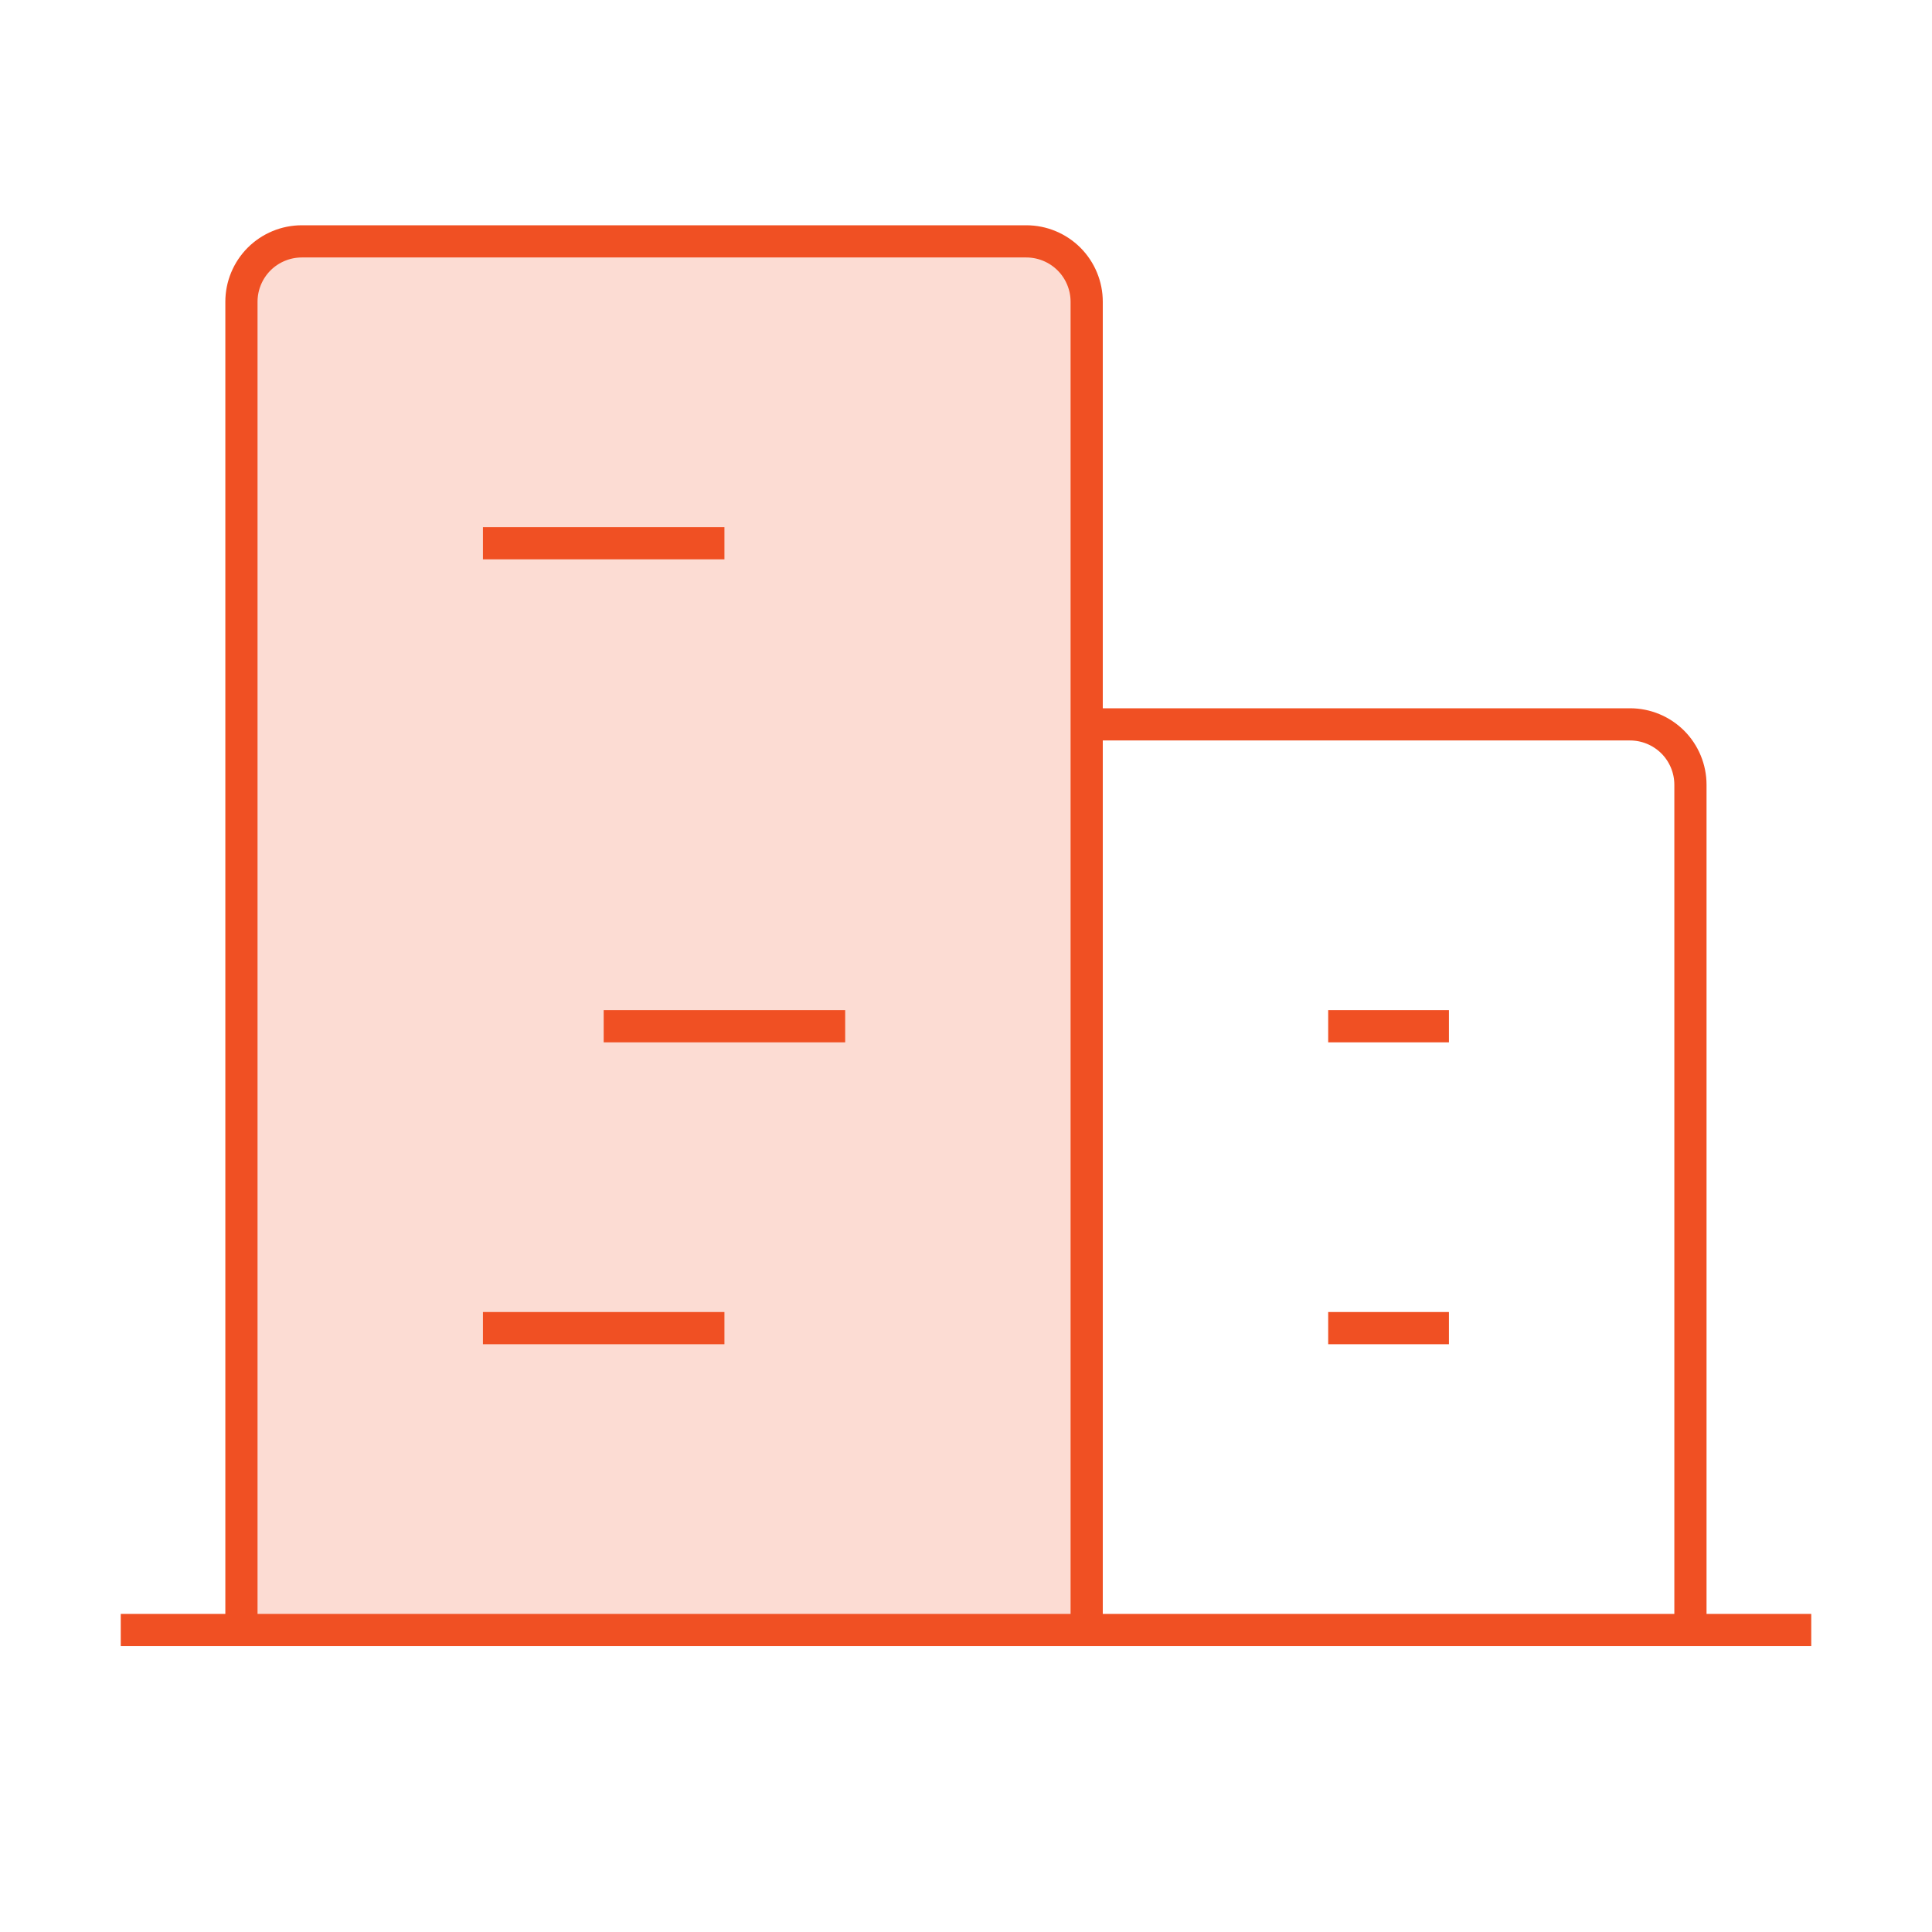 <svg width="60" height="60" viewBox="0 0 60 60" fill="none" xmlns="http://www.w3.org/2000/svg">
<path opacity="0.2" d="M33.748 50.621V9.371C33.748 8.874 33.55 8.397 33.199 8.045C32.847 7.694 32.37 7.496 31.873 7.496H9.373C8.876 7.496 8.399 7.694 8.047 8.045C7.696 8.397 7.498 8.874 7.498 9.371V50.621" fill="#F05023"/>
<path d="M3.75 50.621H56.25" stroke="#F05023" strokeWidth="2" strokeLinecap="round" strokeLinejoin="round"/>
<path d="M33.748 50.621V9.371C33.748 8.874 33.55 8.397 33.199 8.045C32.847 7.694 32.37 7.496 31.873 7.496H9.373C8.876 7.496 8.399 7.694 8.047 8.045C7.696 8.397 7.498 8.874 7.498 9.371V50.621" stroke="#F05023" strokeWidth="2" strokeLinecap="round" strokeLinejoin="round"/>
<path d="M52.498 50.621V24.371C52.498 23.874 52.3 23.397 51.949 23.045C51.597 22.694 51.12 22.496 50.623 22.496H33.748" stroke="#F05023" strokeWidth="2" strokeLinecap="round" strokeLinejoin="round"/>
<path d="M14.998 16.871H22.498" stroke="#F05023" strokeWidth="2" strokeLinecap="round" strokeLinejoin="round"/>
<path d="M18.748 31.871H26.248" stroke="#F05023" strokeWidth="2" strokeLinecap="round" strokeLinejoin="round"/>
<path d="M14.998 41.246H22.498" stroke="#F05023" strokeWidth="2" strokeLinecap="round" strokeLinejoin="round"/>
<path d="M41.248 41.246H44.998" stroke="#F05023" strokeWidth="2" strokeLinecap="round" strokeLinejoin="round"/>
<path d="M41.248 31.871H44.998" stroke="#F05023" strokeWidth="2" strokeLinecap="round" strokeLinejoin="round"/>
</svg>
